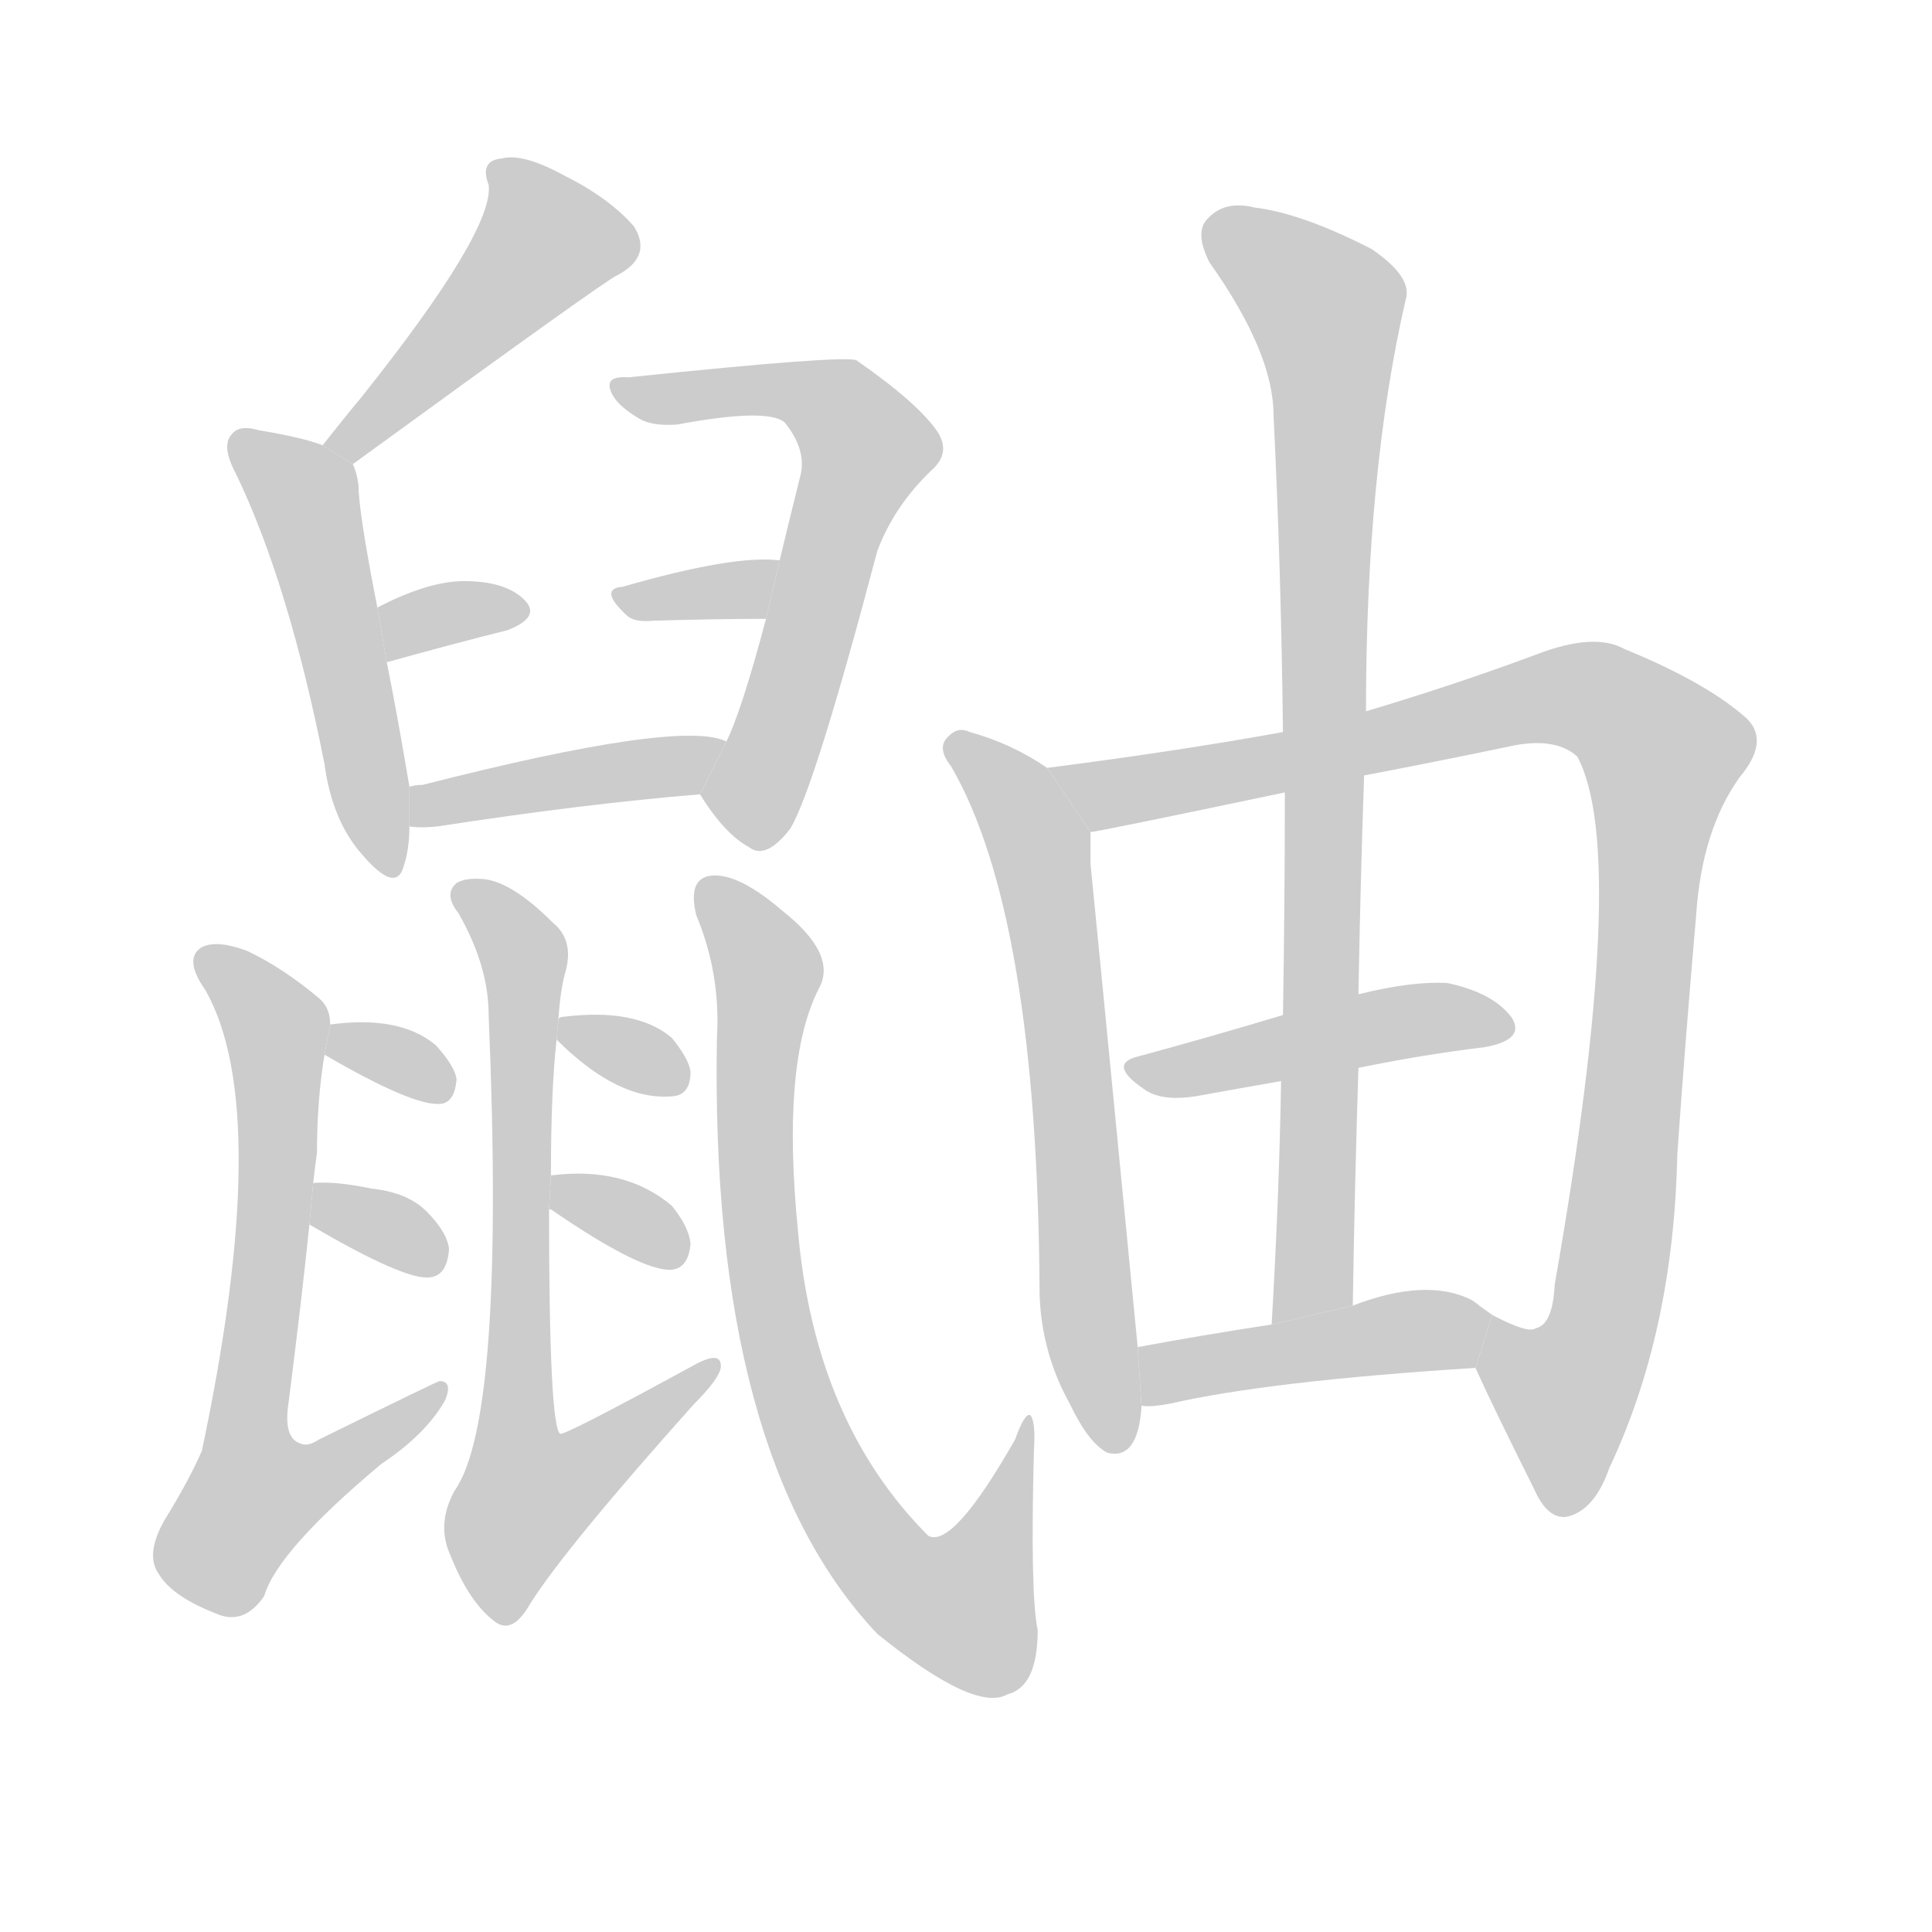 <!--
AnimCJK 2016-2018 Copyright Francois Mizessyn - https://github.com/parsimonhi/animCJK
Derived from:
    MakeMeAHanzi project - https://github.com/skishore/makemeahanzi
    Arphic PL KaitiM GB - https://apps.ubuntu.com/cat/applications/precise/fonts-arphic-gkai00mp/
    Arphic PL UKai - https://apps.ubuntu.com/cat/applications/fonts-arphic-ukai/
You can redistribute and/or modify this file under the terms of the Arphic Public License
as published by Arphic Technology Co., Ltd.
You should have received a copy of this license (the directory "APL") along with this file;
if not, see http://ftp.gnu.org/non-gnu/chinese-fonts-truetype/LICENSE.
-->
<svg id="z40748" class="acjk" version="1.1" viewBox="0 0 1024 1024" xmlns="http://www.w3.org/2000/svg" xmlns:xlink="http://www.w3.org/1999/xlink">
<style>
<![CDATA[
@keyframes z40748k {
	from {
		stroke:#c00;
		stroke-dashoffset:3334;
	}
	75% {
		stroke:#c00;
		stroke-dashoffset:0;
	}
	to {
		stroke:#000;
	}
}
#z40748 path[clip-path] {
	animation:z40748k 1s linear both;
	stroke-dasharray:3334;
	stroke-width:128;
	stroke-linecap:round;
	fill:none;
}
#z40748 path[clip-path="url(#z40748c1)"] {animation-delay:1s;}
#z40748 path[clip-path="url(#z40748c2)"] {animation-delay:2s;}
#z40748 path[clip-path="url(#z40748c3)"] {animation-delay:3s;}
#z40748 path[clip-path="url(#z40748c4)"] {animation-delay:4s;}
#z40748 path[clip-path="url(#z40748c5)"] {animation-delay:5s;}
#z40748 path[clip-path="url(#z40748c6)"] {animation-delay:6s;}
#z40748 path[clip-path="url(#z40748c7)"] {animation-delay:7s;}
#z40748 path[clip-path="url(#z40748c8)"] {animation-delay:8s;}
#z40748 path[clip-path="url(#z40748c9)"] {animation-delay:9s;}
#z40748 path[clip-path="url(#z40748c10)"] {animation-delay:10s;}
#z40748 path[clip-path="url(#z40748c11)"] {animation-delay:11s;}
#z40748 path[clip-path="url(#z40748c12)"] {animation-delay:12s;}
#z40748 path[clip-path="url(#z40748c13)"] {animation-delay:13s;}
#z40748 path[clip-path="url(#z40748c14)"] {animation-delay:14s;}
#z40748 path[clip-path="url(#z40748c15)"] {animation-delay:15s;}
#z40748 path[clip-path="url(#z40748c16)"] {animation-delay:16s;}
#z40748 path[clip-path="url(#z40748c17)"] {animation-delay:17s;}
#z40748 path[clip-path="url(#z40748c18)"] {animation-delay:18s;}
#z40748 path {fill:#ccc;}
]]>
</style>
<path id="z40748d1" d="M187 246Q323 147 327 146Q346 136 336 120Q323 105 299 93Q277 81 266 84Q254 85 259 98Q262 122 192 210Q182 222 171 236L187 246 Z"/>
<path id="z40748d2" d="M217 417Q211 381 205 351L200 322Q190 271 190 257Q189 250 187 246L171 236Q161 232 137 228Q127 225 123 230Q117 236 125 251Q153 309 172 405Q176 435 192 453Q210 474 214 459Q217 450 217 438L217 417 Z"/>
<path id="z40748d3" d="M205 351Q241 341 269 334Q287 327 278 318Q268 308 246 308Q227 308 200 322L205 351 Z"/>
<path id="z40748d4" d="M371 421Q384 442 397 449Q406 456 419 439Q432 417 465 292Q474 268 494 249Q504 240 497 229Q487 214 454 191Q448 188 333 200Q320 199 324 208Q327 215 339 222Q346 226 359 225Q407 216 416 224Q428 239 424 253Q418 277 413 298L406 328Q393 377 385 393L371 421 Z"/>
<path id="z40748d5" d="M413 298Q414 297 413 297Q389 294 330 311Q317 312 332 326Q336 330 346 329Q379 328 406 328L413 298 Z"/>
<path id="z40748d6" d="M385 393Q361 381 224 416Q220 416 217 417L217 438Q223 439 232 438Q310 426 371 421L385 393 Z"/>
<path id="z40748d7" d="M166 627Q167 618 168 611Q168 583 172 559L175 543Q175 534 169 529Q150 513 131 504Q115 498 107 502Q97 508 109 525Q145 589 107 769Q100 785 87 806Q77 824 84 834Q91 846 114 855Q129 862 140 846Q147 822 202 776Q226 760 236 742Q240 732 233 732Q232 732 169 763Q163 767 159 765Q150 762 153 743Q160 688 164 649L166 627 Z"/>
<path id="z40748d8" d="M172 559Q220 587 234 585Q241 584 242 572Q241 565 231 554Q212 538 175 543L172 559 Z"/>
<path id="z40748d9" d="M164 649Q215 679 228 677Q237 676 238 662Q237 653 226 642Q216 632 197 630Q178 626 166 627L164 649 Z"/>
<path id="z40748d10" d="M292 623Q292 578 295 551L296 540Q297 524 300 514Q304 498 293 489Q272 468 257 466Q247 465 242 468Q235 474 243 484Q259 512 259 538Q268 752 241 790Q231 808 239 825Q249 850 263 860Q272 866 281 850Q300 820 368 744Q381 731 382 725Q383 715 367 724Q301 760 297 760Q291 757 291 641L292 623 Z"/>
<path id="z40748d11" d="M295 551Q328 584 357 581Q366 580 366 568Q365 561 356 550Q337 534 298 539Q297 539 296 540L295 551 Z"/>
<path id="z40748d12" d="M291 641L292 641Q340 674 356 673Q365 672 366 659Q365 650 356 639Q331 618 292 623L291 641 Z"/>
<path id="z40748d13" d="M380 550Q376 772 465 866Q517 908 534 898Q550 894 550 864Q546 845 548 769Q549 753 546 750Q543 749 538 763Q505 821 492 814Q432 754 423 653Q414 563 434 524Q444 506 415 483Q393 464 379 464Q364 464 369 485Q382 516 380 550 Z"/>
<path id="z40748d14" d="M555 407Q536 394 514 388Q508 385 503 390Q496 396 504 406Q550 485 551 686Q552 717 567 744Q577 765 587 770Q603 774 605 746L605 745L603 714Q579 467 578 458Q578 449 578 441L555 407 Z"/>
<path id="z40748d15" d="M782 725Q792 747 813 789Q820 805 830 804Q845 801 853 778Q887 706 889 612Q893 554 899 485Q902 440 922 412Q938 393 926 381Q905 362 861 344Q845 335 814 347Q771 363 724 377L680 388Q625 398 555 407L578 441Q581 441 681 420L723 411Q760 404 803 395Q825 391 836 401Q864 453 824 681Q823 702 814 704Q810 707 791 697L782 725 Z"/>
<path id="z40748d16" d="M720 566Q754 559 787 555Q809 551 801 539Q791 526 767 521Q748 520 720 527L680 538Q640 550 603 560Q587 564 606 577Q615 584 634 581Q656 577 679 573L720 566 Z"/>
<path id="z40748d17" d="M724 377Q724 250 745 159Q749 147 727 132Q690 113 665 110Q649 106 640 116Q633 123 641 139Q675 187 675 220Q679 301 680 388L681 420Q681 477 680 538L679 573Q678 634 674 702L717 692Q718 628 720 566L720 527Q721 469 723 411L724 377 Z"/>
<path id="z40748d18" d="M605 745Q609 746 620 744Q672 732 782 725L791 697L784 692Q783 691 780 689Q756 677 717 692L674 702Q635 708 603 714L605 745 Z"/>
<defs>
	<clipPath id="z40748c1"><use xlink:href="#z40748d1"/></clipPath>
	<clipPath id="z40748c2"><use xlink:href="#z40748d2"/></clipPath>
	<clipPath id="z40748c3"><use xlink:href="#z40748d3"/></clipPath>
	<clipPath id="z40748c4"><use xlink:href="#z40748d4"/></clipPath>
	<clipPath id="z40748c5"><use xlink:href="#z40748d5"/></clipPath>
	<clipPath id="z40748c6"><use xlink:href="#z40748d6"/></clipPath>
	<clipPath id="z40748c7"><use xlink:href="#z40748d7"/></clipPath>
	<clipPath id="z40748c8"><use xlink:href="#z40748d8"/></clipPath>
	<clipPath id="z40748c9"><use xlink:href="#z40748d9"/></clipPath>
	<clipPath id="z40748c10"><use xlink:href="#z40748d10"/></clipPath>
	<clipPath id="z40748c11"><use xlink:href="#z40748d11"/></clipPath>
	<clipPath id="z40748c12"><use xlink:href="#z40748d12"/></clipPath>
	<clipPath id="z40748c13"><use xlink:href="#z40748d13"/></clipPath>
	<clipPath id="z40748c14"><use xlink:href="#z40748d14"/></clipPath>
	<clipPath id="z40748c15"><use xlink:href="#z40748d15"/></clipPath>
	<clipPath id="z40748c16"><use xlink:href="#z40748d16"/></clipPath>
	<clipPath id="z40748c17"><use xlink:href="#z40748d17"/></clipPath>
	<clipPath id="z40748c18"><use xlink:href="#z40748d18"/></clipPath>
</defs>
<path pathLength="3333" clip-path="url(#z40748c1)" d="M266 91L292 134L180 239"/>
<path pathLength="3333" clip-path="url(#z40748c2)" d="M128 237L163 265L205 460"/>
<path pathLength="3333" clip-path="url(#z40748c3)" d="M210 343L275 320"/>
<path pathLength="3333" clip-path="url(#z40748c4)" d="M333 207L427 208L462 239L385 439"/>
<path pathLength="3333" clip-path="url(#z40748c5)" d="M333 318L409 314"/>
<path pathLength="3333" clip-path="url(#z40748c6)" d="M221 430L378 400"/>
<path pathLength="3333" clip-path="url(#z40748c7)" d="M110 510L148 550L126 802L147 810L228 740"/>
<path pathLength="3333" clip-path="url(#z40748c8)" d="M179 554L235 578"/>
<path pathLength="3333" clip-path="url(#z40748c9)" d="M173 634L232 669"/>
<path pathLength="3333" clip-path="url(#z40748c10)" d="M248 474L279 518L271 796L286 809L375 727"/>
<path pathLength="3333" clip-path="url(#z40748c11)" d="M302 544L359 574"/>
<path pathLength="3333" clip-path="url(#z40748c12)" d="M300 632L362 661"/>
<path pathLength="3333" clip-path="url(#z40748c13)" d="M377 471L406 510L405 671L446 797L512 857L543 761"/>
<path pathLength="3333" clip-path="url(#z40748c14)" d="M509 397L553 459L593 765"/>
<path pathLength="3333" clip-path="url(#z40748c15)" d="M565 412L830 368L874 386L887 408L860 636L839 731L816 752L824 796"/>
<path pathLength="3333" clip-path="url(#z40748c16)" d="M606 569L795 543"/>
<path pathLength="3333" clip-path="url(#z40748c17)" d="M644 118L706 169L685 698"/>
<path pathLength="3333" clip-path="url(#z40748c18)" d="M608 737L787 704"/>
</svg>